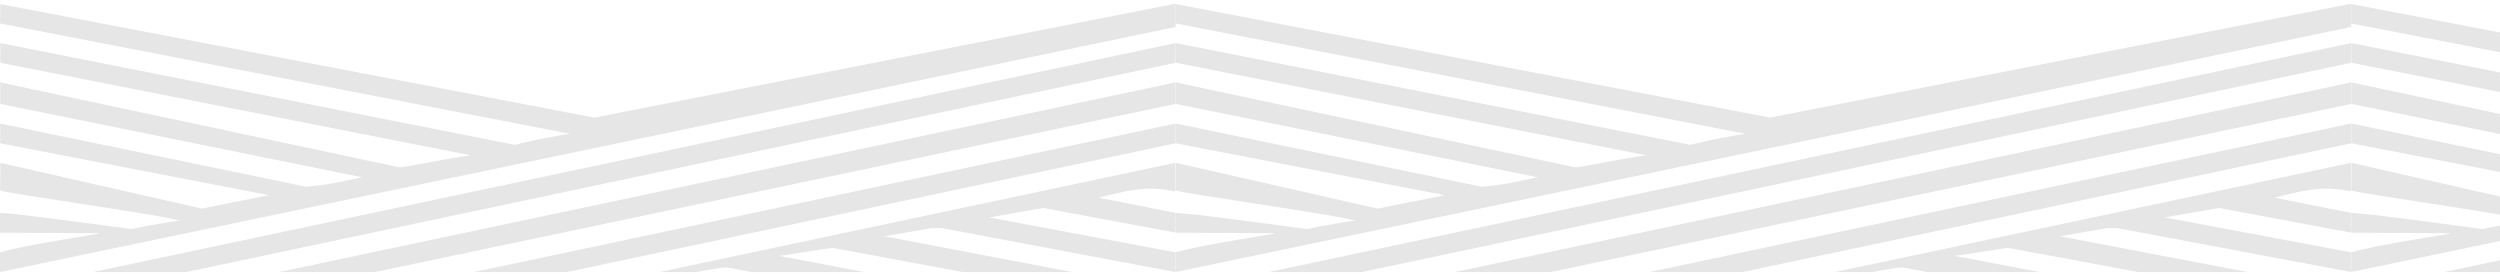<svg width="584" height="64" viewBox="0 0 584 64" fill="none" xmlns="http://www.w3.org/2000/svg">
<path d="M274.542 44.721C267.629 43.191 262.636 44.691 256.72 46.181L274.542 49.731V54.331L243.7 48.581L231.051 50.791L274.542 58.941V63.541L219.925 53.271H217.687L206.561 55.191L250.459 63.551H224.935L194.393 57.891L182.061 59.791L201.867 63.551H175.565L169.884 62.491C168.833 62.421 165.481 63.021 162.817 63.551H154.037L274.551 38.031V44.721H274.542Z" fill="black" fill-opacity="0.1"/>
<path d="M0 58.941C7.43 56.871 22.878 54.772 23.367 54.481L0 54.342L0.018 49.772C0.67 49.382 30.615 53.511 30.615 53.511C30.615 53.511 37.61 52.081 41.923 51.551C38.643 50.322 1.432 45.181 0.027 44.492C0.027 43.301 0.072 39.842 0.072 38.041L47.178 48.731L62.825 45.592L0.045 33.471V28.861L71.523 43.621C78.69 42.971 80.33 42.151 84.652 41.431L0.045 24.271V19.252L93.477 39.121C95.787 38.852 104.205 37.072 109.904 36.272L0.063 14.662L0.045 10.062L120.206 33.831C126.675 32.261 129.474 31.841 133.135 31.252L0.018 5.481C0.018 4.641 0.036 3.221 0.045 0.952L138.834 27.471L274.614 0.871V6.292L0 63.541V58.941Z" fill="black" fill-opacity="0.1"/>
<path d="M274.588 24.271L87.579 63.551H65.209L274.588 19.251V24.271Z" fill="black" fill-opacity="0.1"/>
<path d="M274.588 14.661H274.606L43.473 63.551H21.719L274.588 10.061V14.661Z" fill="black" fill-opacity="0.1"/>
<path d="M274.587 33.471L132.419 63.551H110.701L274.587 28.861V33.471Z" fill="black" fill-opacity="0.1"/>
<path d="M549.157 44.721C542.244 43.191 537.251 44.691 531.335 46.181L549.157 49.731V54.331L518.315 48.581L505.667 50.791L549.157 58.941V63.541L494.54 53.271H492.302L481.176 55.191L525.074 63.551H499.551L469.008 57.891L456.676 59.791L476.483 63.551H450.18L444.499 62.491C443.448 62.421 440.096 63.021 437.432 63.551H428.652L549.166 38.031V44.721H549.157Z" fill="black" fill-opacity="0.1"/>
<path d="M274.615 58.941C282.045 56.871 297.493 54.772 297.982 54.481L274.615 54.342L274.633 49.772C275.286 49.382 305.231 53.511 305.231 53.511C305.231 53.511 312.225 52.081 316.538 51.551C313.258 50.322 276.047 45.181 274.642 44.492C274.642 43.301 274.688 39.842 274.688 38.041L321.793 48.731L337.441 45.592L274.661 33.471V28.861L346.139 43.621C353.306 42.971 354.946 42.151 359.267 41.431L274.661 24.271V19.252L368.092 39.121C370.403 38.852 378.82 37.072 384.519 36.272L274.679 14.662L274.661 10.062L394.821 33.831C401.29 32.261 404.09 31.841 407.75 31.252L274.633 5.481C274.633 4.641 274.651 3.221 274.661 0.952L413.449 27.471L549.23 0.871V6.292L274.615 63.541V58.941Z" fill="black" fill-opacity="0.1"/>
<path d="M549.203 24.271L362.195 63.551H339.824L549.203 19.251V24.271Z" fill="black" fill-opacity="0.1"/>
<path d="M549.203 14.661H549.221L318.088 63.551H296.334L549.203 10.061V14.661Z" fill="black" fill-opacity="0.1"/>
<path d="M549.203 33.471L407.034 63.551H385.316L549.203 28.861V33.471Z" fill="black" fill-opacity="0.1"/>
<path d="M549.229 58.941C556.658 56.871 572.106 54.772 572.596 54.481L549.229 54.342L549.247 49.772C549.899 49.382 579.844 53.511 579.844 53.511C579.844 53.511 586.839 52.081 591.151 51.551C587.872 50.322 550.66 45.181 549.256 44.492C549.256 43.301 549.301 39.842 549.301 38.041L596.407 48.731L612.054 45.592L549.274 33.471V28.861L620.752 43.621C627.919 42.971 629.559 42.151 633.881 41.431L549.274 24.271V19.252L642.706 39.121C645.016 38.852 653.433 37.072 659.132 36.272L549.292 14.662L549.274 10.062L669.434 33.831C675.903 32.261 678.703 31.841 682.363 31.252L549.247 5.481C549.247 4.641 549.265 3.221 549.274 0.952L688.062 27.471L823.843 0.871V6.292L549.229 63.541V58.941Z" fill="black" fill-opacity="0.1"/>
<path d="M823.817 14.661H823.835L592.702 63.551H570.947L823.817 10.061V14.661Z" fill="black" fill-opacity="0.1"/>
</svg>
